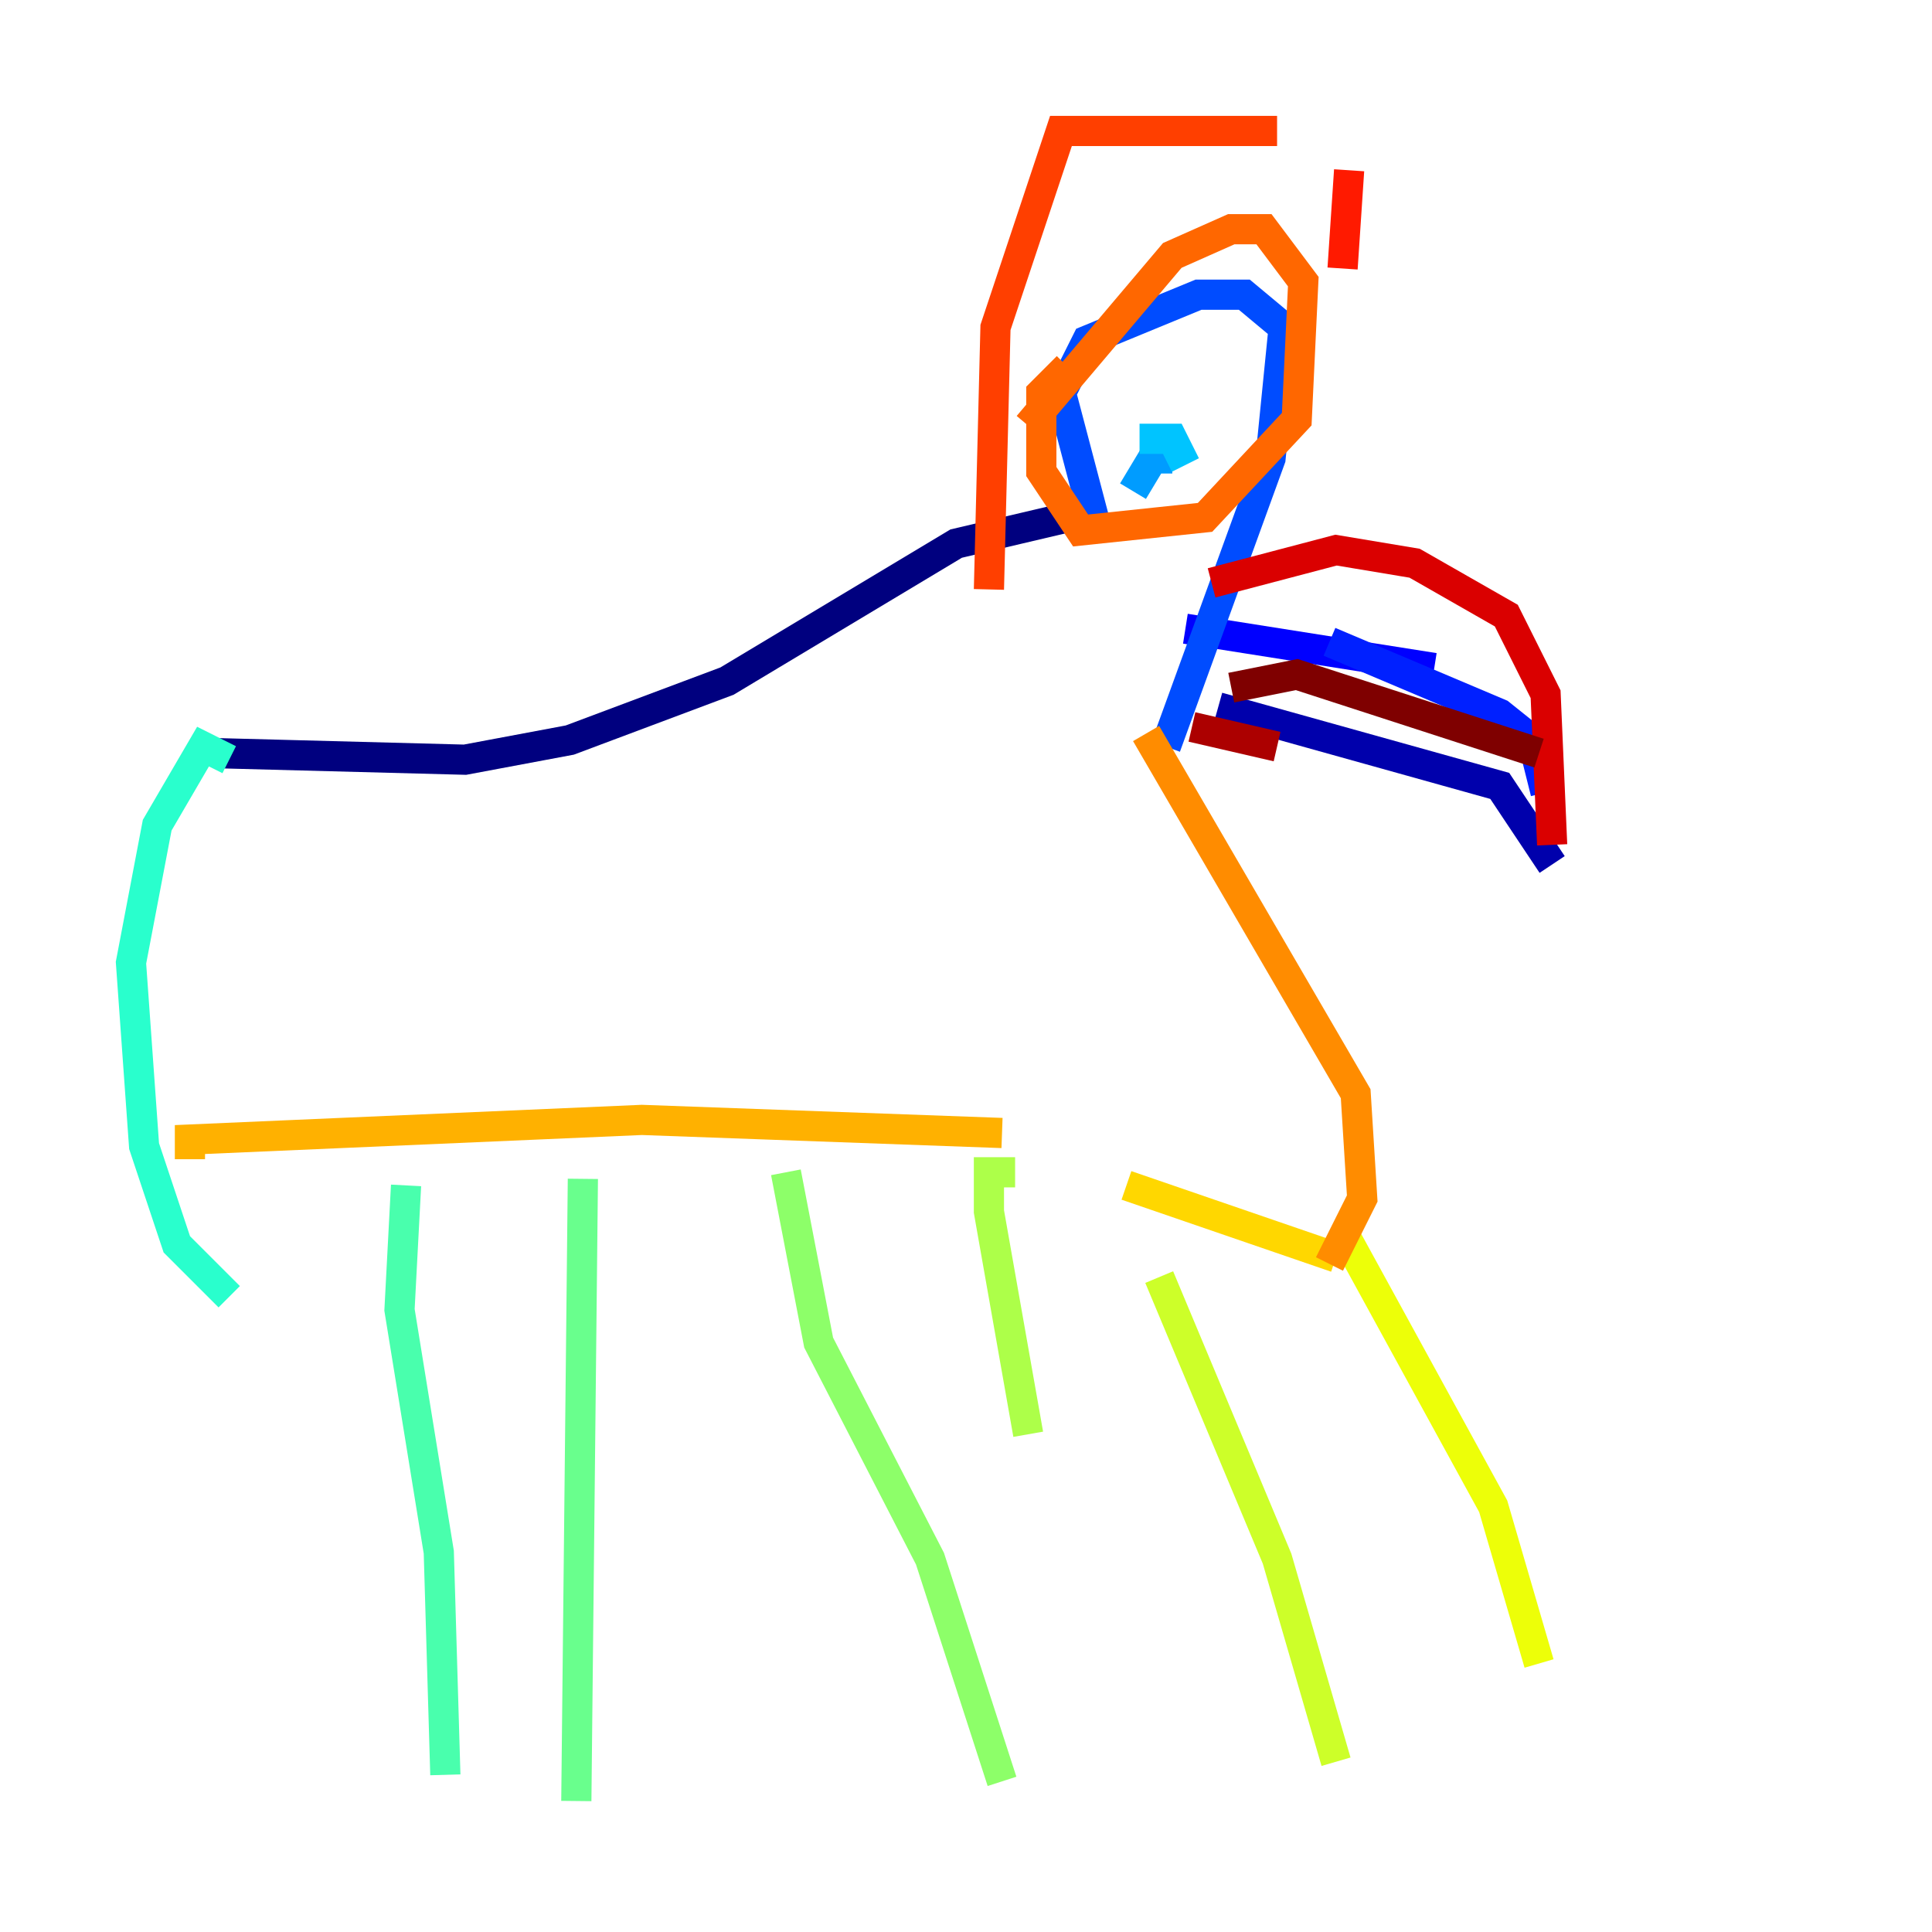 <?xml version="1.0" encoding="utf-8" ?>
<svg baseProfile="tiny" height="128" version="1.2" viewBox="0,0,128,128" width="128" xmlns="http://www.w3.org/2000/svg" xmlns:ev="http://www.w3.org/2001/xml-events" xmlns:xlink="http://www.w3.org/1999/xlink"><defs /><polyline fill="none" points="14.319,49.898 30.807,50.332 37.749,49.031 48.163,45.125 63.349,36.014 70.725,34.278" stroke="#00007f" stroke-width="2" /><polyline fill="none" points="80.705,46.861 99.363,52.068 102.834,57.275" stroke="#0000ac" stroke-width="2" /><polyline fill="none" points="83.742,42.522 83.742,42.522" stroke="#0000da" stroke-width="2" /><polyline fill="none" points="78.536,41.654 95.024,44.258" stroke="#0000ff" stroke-width="2" /><polyline fill="none" points="88.081,42.522 99.363,47.295 101.532,49.031 102.4,52.502" stroke="#0020ff" stroke-width="2" /><polyline fill="none" points="72.461,34.278 70.291,26.034 72.027,22.563 79.403,19.525 82.441,19.525 85.044,21.695 84.176,30.373 77.234,49.464" stroke="#004cff" stroke-width="2" /><polyline fill="none" points="74.63,31.241 74.63,31.241" stroke="#0074ff" stroke-width="2" /><polyline fill="none" points="75.064,32.542 76.366,30.373 77.668,30.373" stroke="#009cff" stroke-width="2" /><polyline fill="none" points="75.498,29.071 77.668,29.071 78.536,30.807" stroke="#00c4ff" stroke-width="2" /><polyline fill="none" points="76.366,38.617 76.366,38.617" stroke="#08f0ed" stroke-width="2" /><polyline fill="none" points="15.186,50.332 13.451,49.464 10.414,54.671 8.678,63.783 9.546,75.932 11.715,82.441 15.186,85.912" stroke="#29ffcd" stroke-width="2" /><polyline fill="none" points="26.902,78.536 26.468,86.78 29.071,102.834 29.505,117.586" stroke="#49ffad" stroke-width="2" /><polyline fill="none" points="38.617,78.102 38.183,119.322" stroke="#69ff8d" stroke-width="2" /><polyline fill="none" points="52.068,77.668 54.237,88.949 61.614,103.268 66.386,118.02" stroke="#8dff69" stroke-width="2" /><polyline fill="none" points="67.254,77.668 65.519,77.668 65.519,80.271 68.122,95.024" stroke="#adff49" stroke-width="2" /><polyline fill="none" points="76.8,84.61 84.61,103.268 88.515,116.719" stroke="#cdff29" stroke-width="2" /><polyline fill="none" points="88.949,81.573 98.929,99.797 101.966,110.21" stroke="#edff08" stroke-width="2" /><polyline fill="none" points="88.515,83.308 74.63,78.536" stroke="#ffd700" stroke-width="2" /><polyline fill="none" points="66.386,75.064 42.522,74.197 12.583,75.498 12.583,76.8" stroke="#ffb100" stroke-width="2" /><polyline fill="none" points="88.081,83.742 90.251,79.403 89.817,72.461 75.932,48.597" stroke="#ff8c00" stroke-width="2" /><polyline fill="none" points="68.122,28.203 77.668,16.922 81.573,15.186 83.742,15.186 86.346,18.658 85.912,27.77 79.837,34.278 71.593,35.146 68.99,31.241 68.99,26.034 70.725,24.298" stroke="#ff6700" stroke-width="2" /><polyline fill="none" points="65.519,39.051 65.953,21.695 70.291,8.678 84.61,8.678" stroke="#ff3f00" stroke-width="2" /><polyline fill="none" points="89.383,11.281 88.949,17.79" stroke="#ff1a00" stroke-width="2" /><polyline fill="none" points="80.271,38.617 88.515,36.447 93.722,37.315 99.797,40.786 102.4,45.993 102.834,55.973" stroke="#da0000" stroke-width="2" /><polyline fill="none" points="78.969,48.163 84.61,49.464" stroke="#ac0000" stroke-width="2" /><polyline fill="none" points="81.573,45.559 85.912,44.691 101.966,49.898" stroke="#7f0000" stroke-width="2" /></svg>
